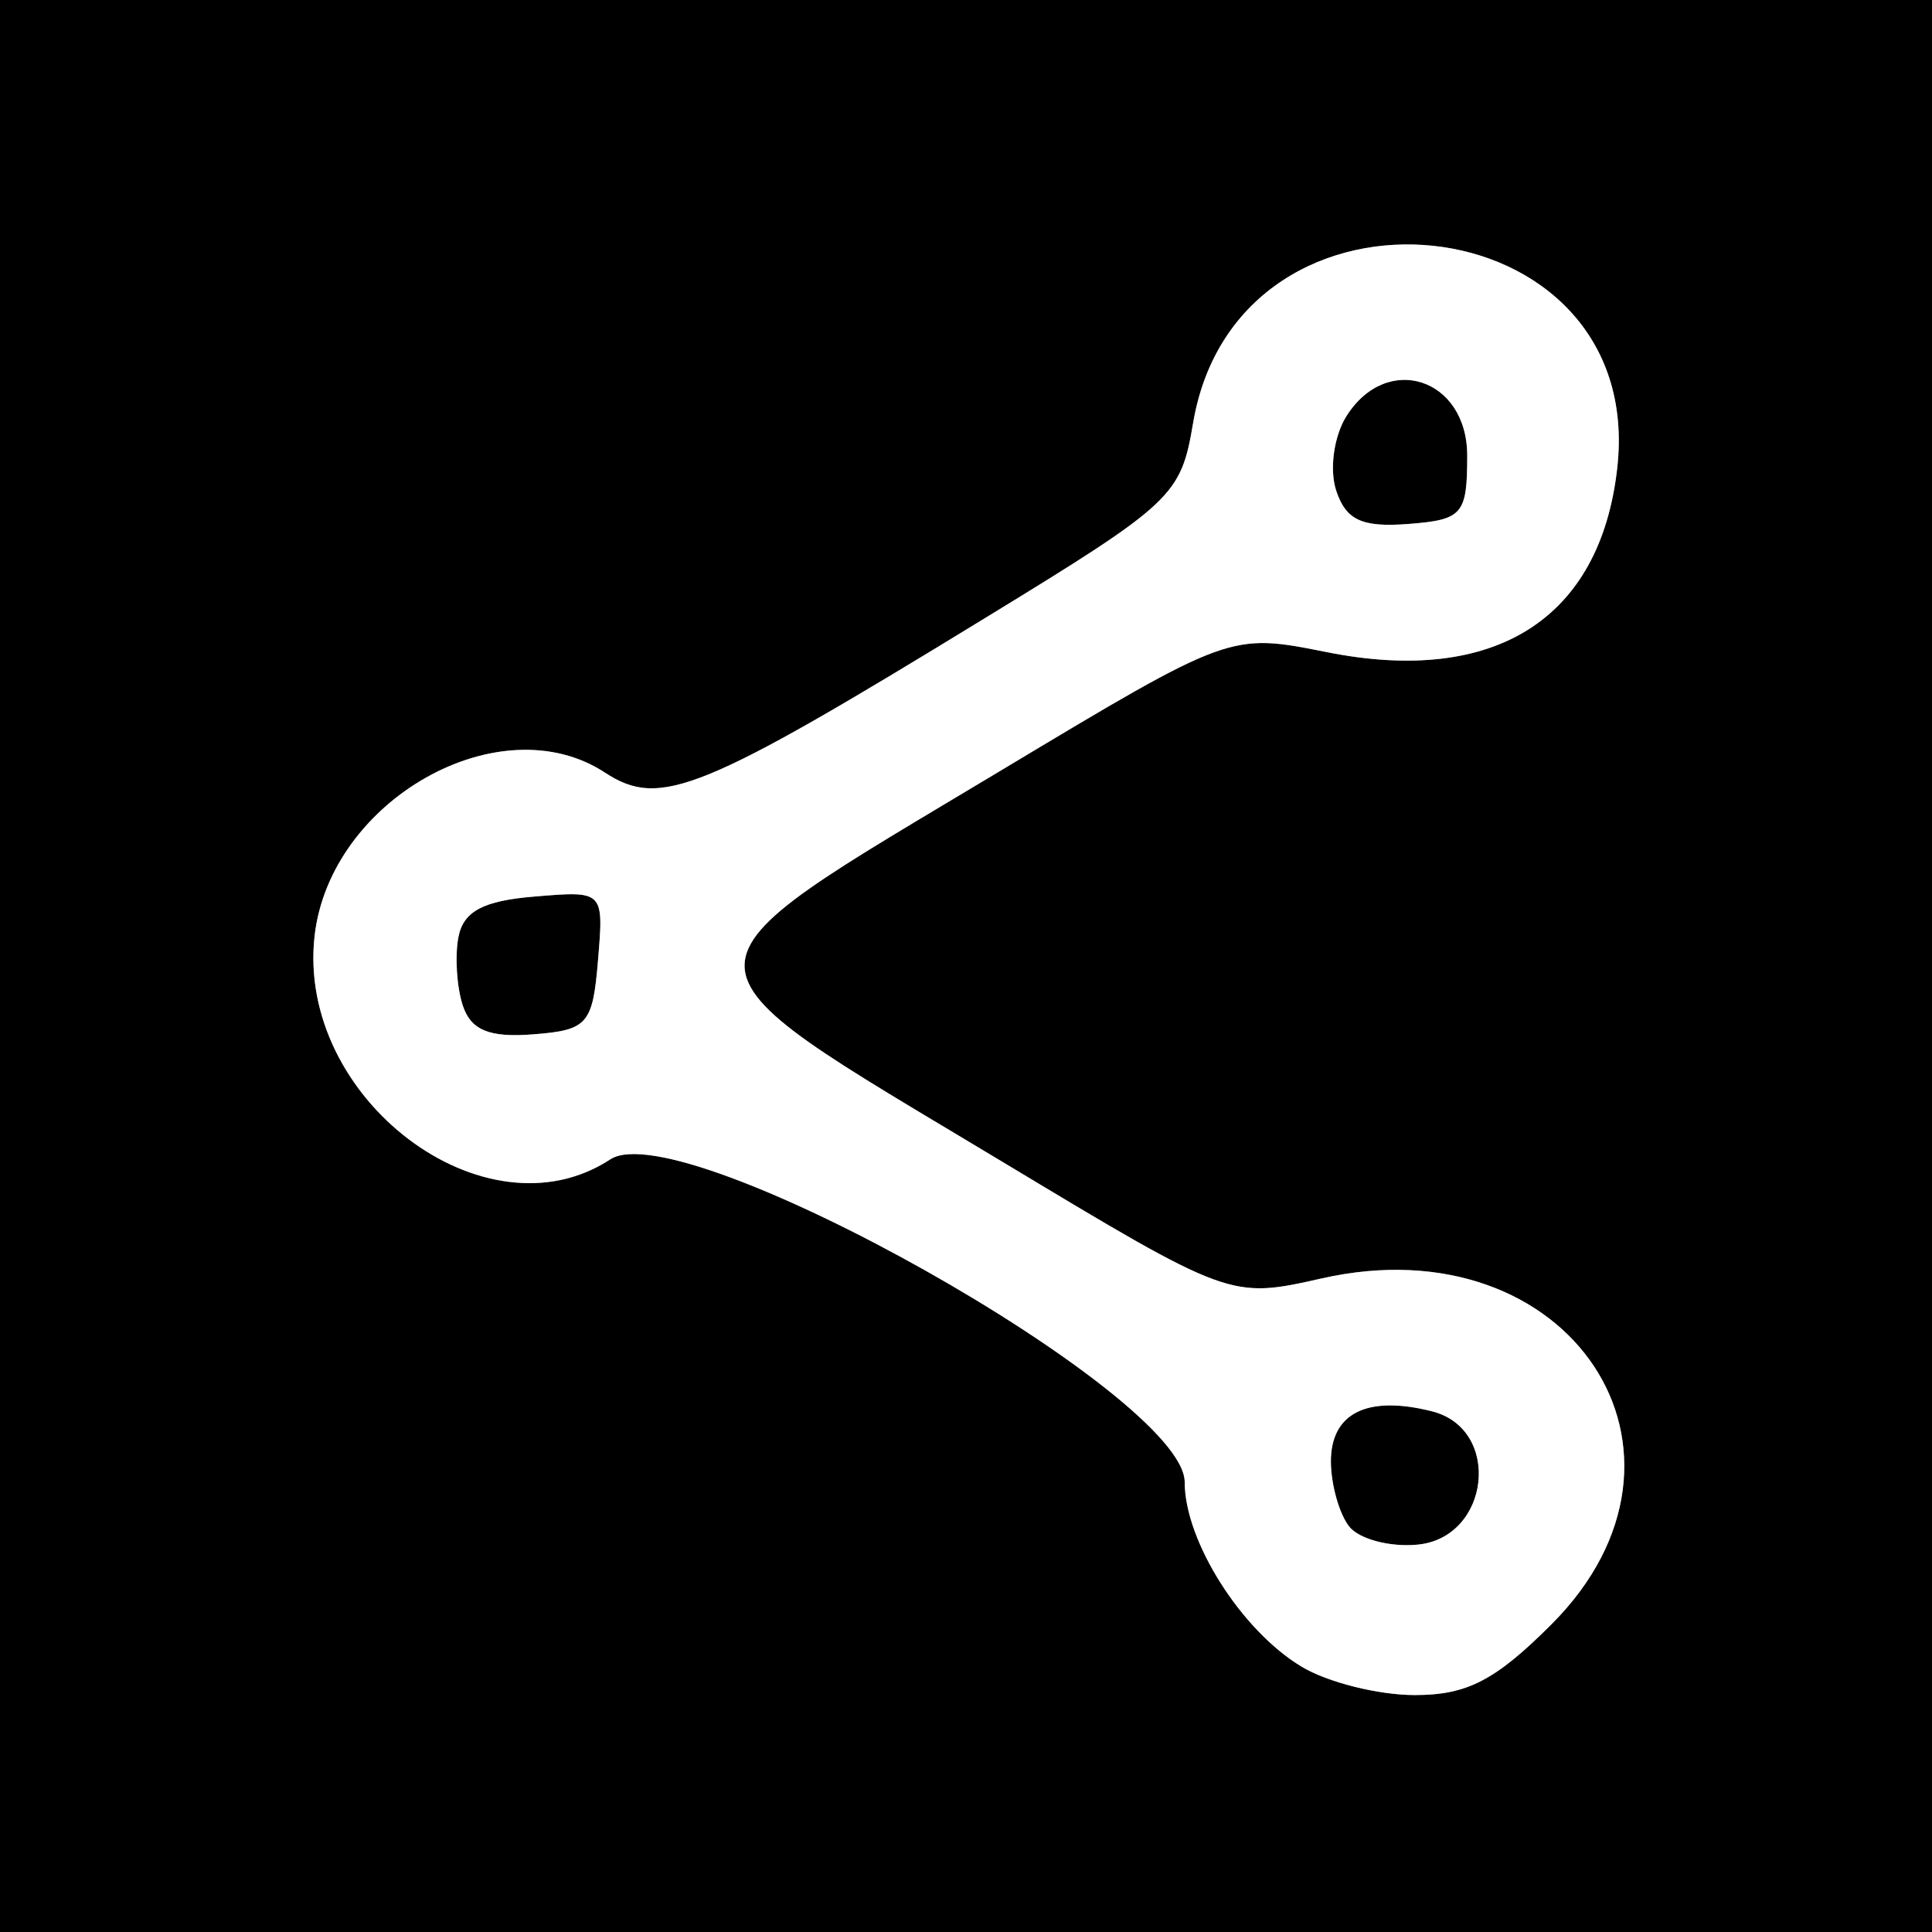 <svg width="106px" height="106px" xmlns="http://www.w3.org/2000/svg" transform="rotate(0) scale(1, 1)">
 <rect width="100%" height="100%" fill="#808080" stroke="none"/>
 <path d="m106 106h-106v-106h106zm-41-24.68c0 3.23 3.11 8.14 6.41 10.12 1.42 0.86 4.22 1.56 6.21 1.56 2.87 0 4.42-0.8 7.5-3.88 9.4-9.41 1.01-22.05-12.6-18.98-5.02 1.13-5.02 1.13-17.58-6.43-18.79-11.3-18.79-10.17 0.03-21.47 12.53-7.52 12.53-7.52 17.83-6.46 9.22 1.84 15-1.82 15.93-10.1 1.65-14.65-20.8-17.04-23.27-2.47-0.67 3.99-1.09 4.39-11.33 10.65-15.71 9.62-17.91 10.51-20.94 8.53-5.75-3.77-15.08 1.49-15.93 8.96-1 8.91 9.36 16.75 16.22 12.26 3.96-2.6 31.52 12.89 31.52 17.71m13.56-3.89c3.87 0.97 3.2 6.96-0.81 7.32-1.51 0.14-3.19-0.31-3.73-1s-0.99-2.28-1-3.53c-0.02-2.68 1.97-3.69 5.54-2.79m-45.75-24.74c-0.29 3.51-0.57 3.83-3.56 4.06-2.41 0.19-3.41-0.23-3.86-1.58-0.33-1.01-0.44-2.7-0.24-3.75 0.27-1.42 1.36-2 4.17-2.23 3.81-0.32 3.81-0.32 3.49 3.5m47.69-27.69c0 3.23-0.25 3.52-3.25 3.75-2.53 0.19-3.4-0.21-3.94-1.83-0.38-1.16-0.13-2.97 0.55-4.07 2.22-3.55 6.64-2.12 6.64 2.15" fill="#00000000"/>
 <path d="m65 81.32c0-4.82-27.56-20.31-31.52-17.71-6.86 4.49-17.22-3.35-16.22-12.26 0.85-7.47 10.18-12.73 15.93-8.96 3.03 1.98 5.23 1.09 20.94-8.53 10.24-6.26 10.66-6.66 11.33-10.65 2.47-14.57 24.92-12.18 23.27 2.47-0.93 8.28-6.71 11.94-15.93 10.1-5.3-1.06-5.3-1.06-17.83 6.46-18.82 11.3-18.82 10.17-0.03 21.47 12.56 7.56 12.56 7.56 17.58 6.43 13.61-3.07 22 9.57 12.6 18.98-3.08 3.08-4.63 3.88-7.5 3.88-1.99 0-4.79-0.7-6.21-1.56-3.3-1.98-6.41-6.89-6.41-10.12m13.56-3.89c-3.57-0.9-5.56 0.11-5.54 2.79 0.01 1.25 0.46 2.84 1 3.53s2.22 1.14 3.73 1c4.01-0.36 4.68-6.35 0.81-7.32m-45.75-24.74c0.32-3.82 0.32-3.82-3.49-3.5-2.81 0.23-3.9 0.81-4.17 2.23-0.2 1.05-0.09 2.74 0.24 3.75 0.45 1.35 1.45 1.77 3.86 1.58 2.99-0.23 3.27-0.55 3.56-4.06m47.69-27.69c0-4.27-4.42-5.7-6.64-2.15-0.68 1.1-0.93 2.91-0.55 4.07 0.54 1.62 1.41 2.02 3.94 1.83 3-0.23 3.25-0.52 3.25-3.75" fill="#fffffffc"/>
</svg>